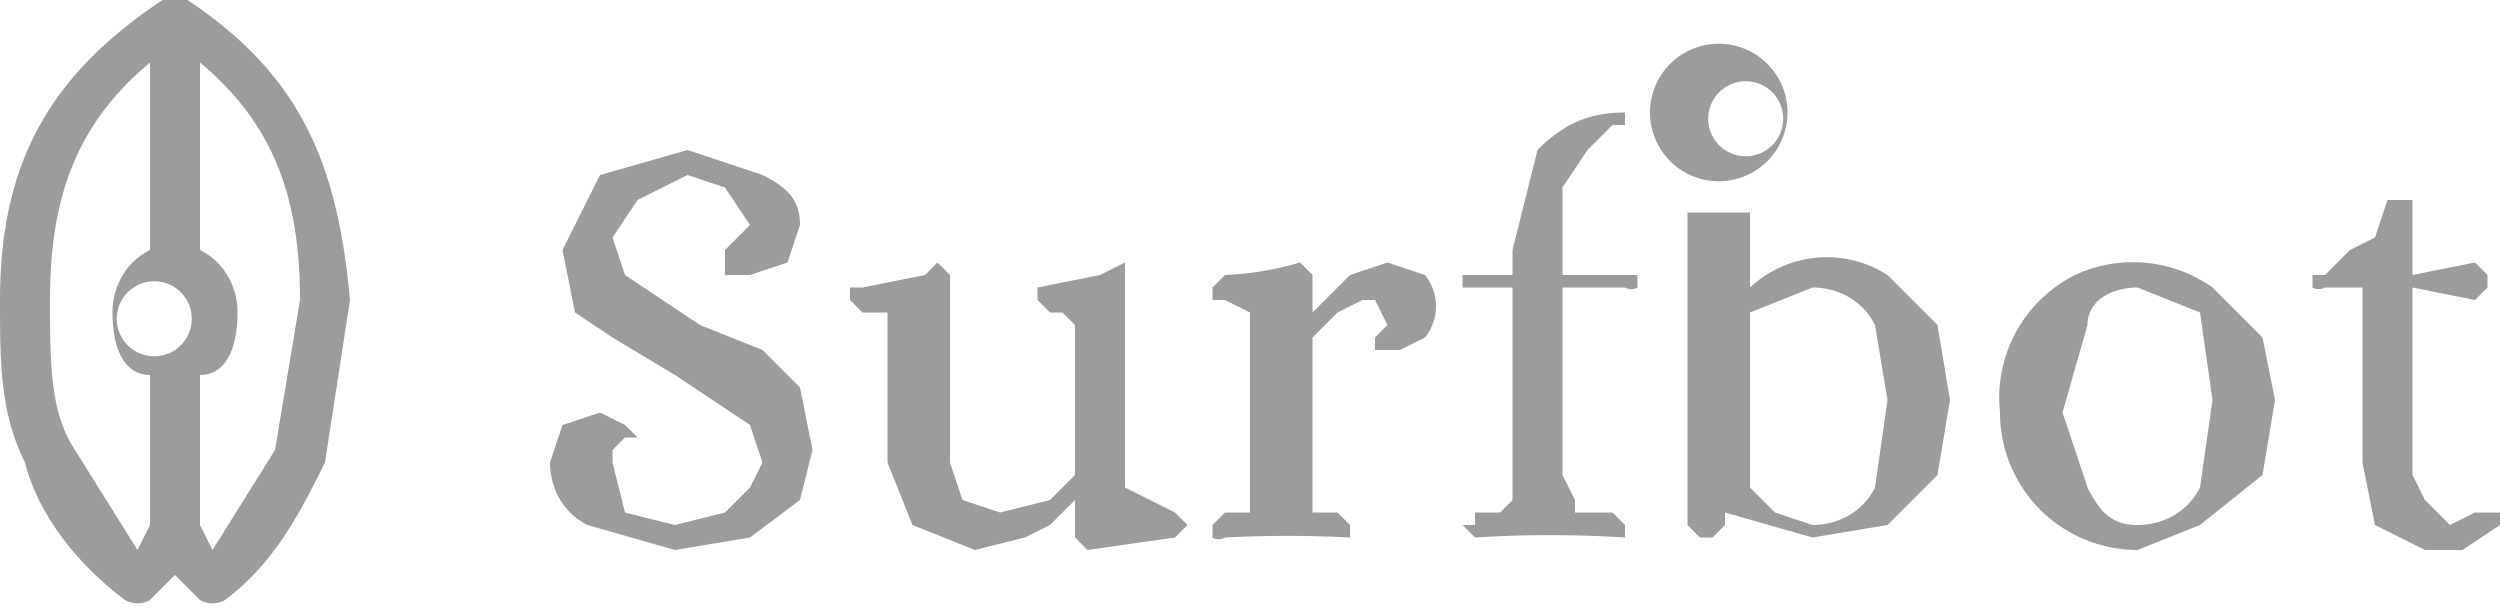 <svg width="200" height="49" fill="none" xmlns="http://www.w3.org/2000/svg"><g clip-path="url(#a)" fill="#9C9C9C"><path d="m54 44-7-2c-2-1-3-3-3-5l1-3 3-1 2 1 1 1h-1l-1 1v1l1 4 4 1 4-1 2-2 1-2-1-3-3-2-3-2-5-3-3-2-1-5 3-6 7-2 6 2c2 1 3 2 3 4l-1 3-3 1h-2v-2l1-1 1-1-2-3-3-1-4 2-2 3 1 3 3 2 3 2 5 2 3 3 1 5-1 4-4 3-6 1Zm24 0-5-2-2-5V25h-2l-1-1v-1h1l5-1 1-1 1 1v15l1 3 3 1 4-1 2-2V26l-1-1h-1l-1-1v-1l5-1 2-1v18l4 2 1 1-1 1-7 1-1-1v-3l-2 2-2 1-4 1Zm20-1a1 1 0 0 1-1 0v-1l1-1h2V25l-2-1h-1v-1l1-1a25 25 0 0 0 6-1l1 1v3l3-3 3-1 3 1a4 4 0 0 1 0 5l-2 1h-2v-1l1-1-1-2h-1l-2 1-2 2v14h2l1 1v1a97 97 0 0 0-10 0Zm73 1a11 11 0 0 1-11-11 11 11 0 0 1 6-11 11 11 0 0 1 11 1l4 4 1 5-1 6-5 4-5 2Zm0-2c2 0 4-1 5-3l1-7-1-7-5-2c-2 0-4 1-4 3l-2 7 2 6c1 2 2 3 4 3Zm23 2-4-2-1-5V23h-3a1 1 0 0 1-1 0v-1h1l2-2 2-1 1-3h2v6l5-1 1 1v1l-1 1-5-1v15l1 2 2 2 2-1h2v1l-3 2h-3Zm-76-1a95 95 0 0 1 12 0v-1l-1-1h-3v-1l-1-2V23h5a1 1 0 0 0 1 0v-1h-6v-7l2-3 2-2h1V9c-3 0-5 1-7 3l-2 8v2h-4v1h4v17l-1 1h-2v1h-1l1 1Z"/><path fill-rule="evenodd" clip-rule="evenodd" d="M143 9a5 5 0 1 1-11 0 5 5 0 0 1 11 0Zm-5 3a3 3 0 1 0 0-5 3 3 0 0 0 0 5Zm-3 5v25l1 1h1l1-1v-1l7 2 6-1 4-4 1-6-1-6-4-4a9 9 0 0 0-11 1v-6h-5Zm15 22c-1 2-3 3-5 3l-3-1-2-2V25l5-2c2 0 4 1 5 3l1 6-1 7ZM13 0a2 2 0 0 1 2 0c9 6 12 13 13 24l-2 13c-2 4-4 8-8 11a2 2 0 0 1-2 0l-2-2-2 2a2 2 0 0 1-2 0c-4-3-7-7-8-11-2-4-2-8-2-13C0 13 4 6 13 0Zm4 44 5-8 2-12c0-8-2-14-8-19v15c2 1 3 3 3 5 0 3-1 5-3 5v12l1 2Zm-6 0-5-8c-2-3-2-7-2-12 0-8 2-14 8-19v15c-2 1-3 3-3 5 0 3 1 5 3 5v12l-1 2Zm3-21a3 3 0 1 0 0 5 3 3 0 0 0 0-5Z"/></g><defs><clipPath id="a"><path fill="#fff" d="M0 0h200v49H0z"/></clipPath></defs></svg>